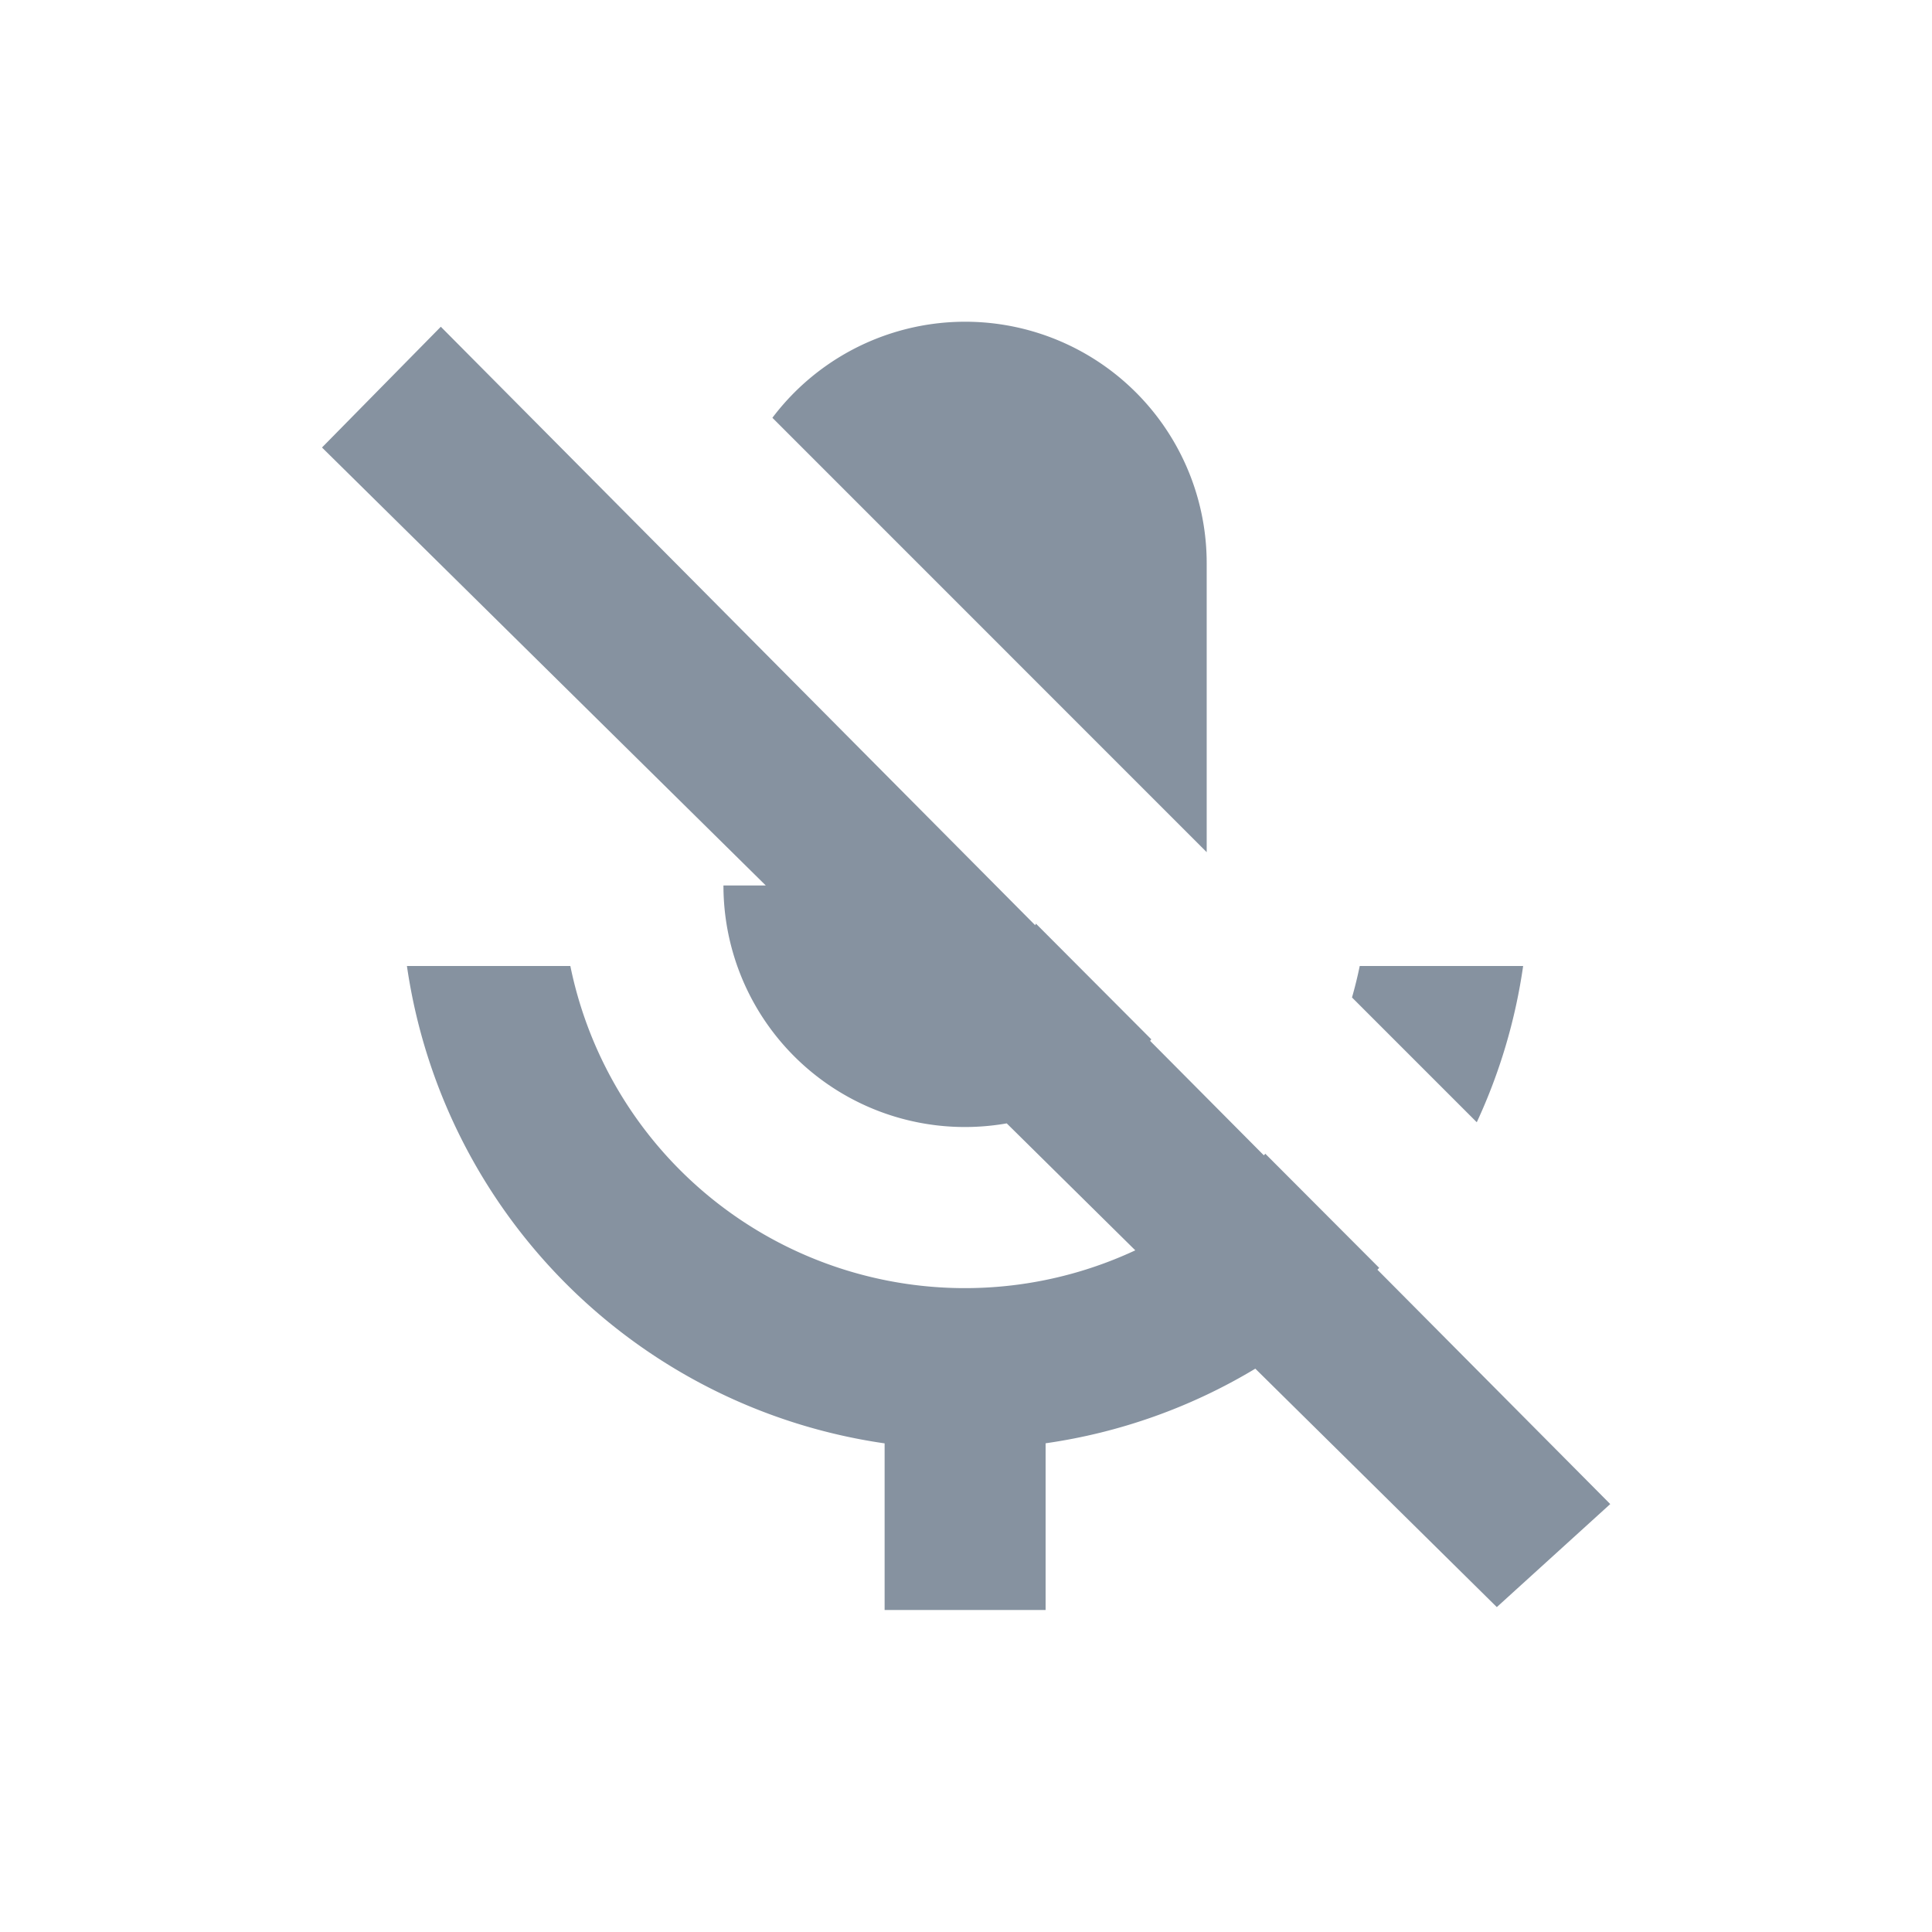 <svg xmlns="http://www.w3.org/2000/svg" width="24" height="24" viewBox="0 0 24 24">
    <g fill="none" fill-rule="evenodd">
        <path d="M0 0h24v24H0z"/>
        <path fill="#8692A0" d="M17.133 15.75a7.045 7.045 0 0 1-.022.023l2.892 2.911-1.409 1.28-3-2.962a6.96 6.96 0 0 1-2.605.927V20h-2v-2.07A7.006 7.006 0 0 1 5.055 12h2.03a5.003 5.003 0 0 0 7.018 3.532l-1.597-1.577A3 3 0 0 1 8.987 11h.526L4 5.559l1.476-1.5 7.383 7.434a.998.998 0 0 0 .01-.019l1.433 1.437-.015.019 1.413 1.422.018-.02 1.415 1.418zm1.212-1.809l-1.55-1.55c.037-.129.069-.259.096-.391h2.03a6.948 6.948 0 0 1-.576 1.941zm-3.355-3.355L9.595 5.19A3 3 0 0 1 14.99 7v3.586z"/>
    </g>
</svg>
